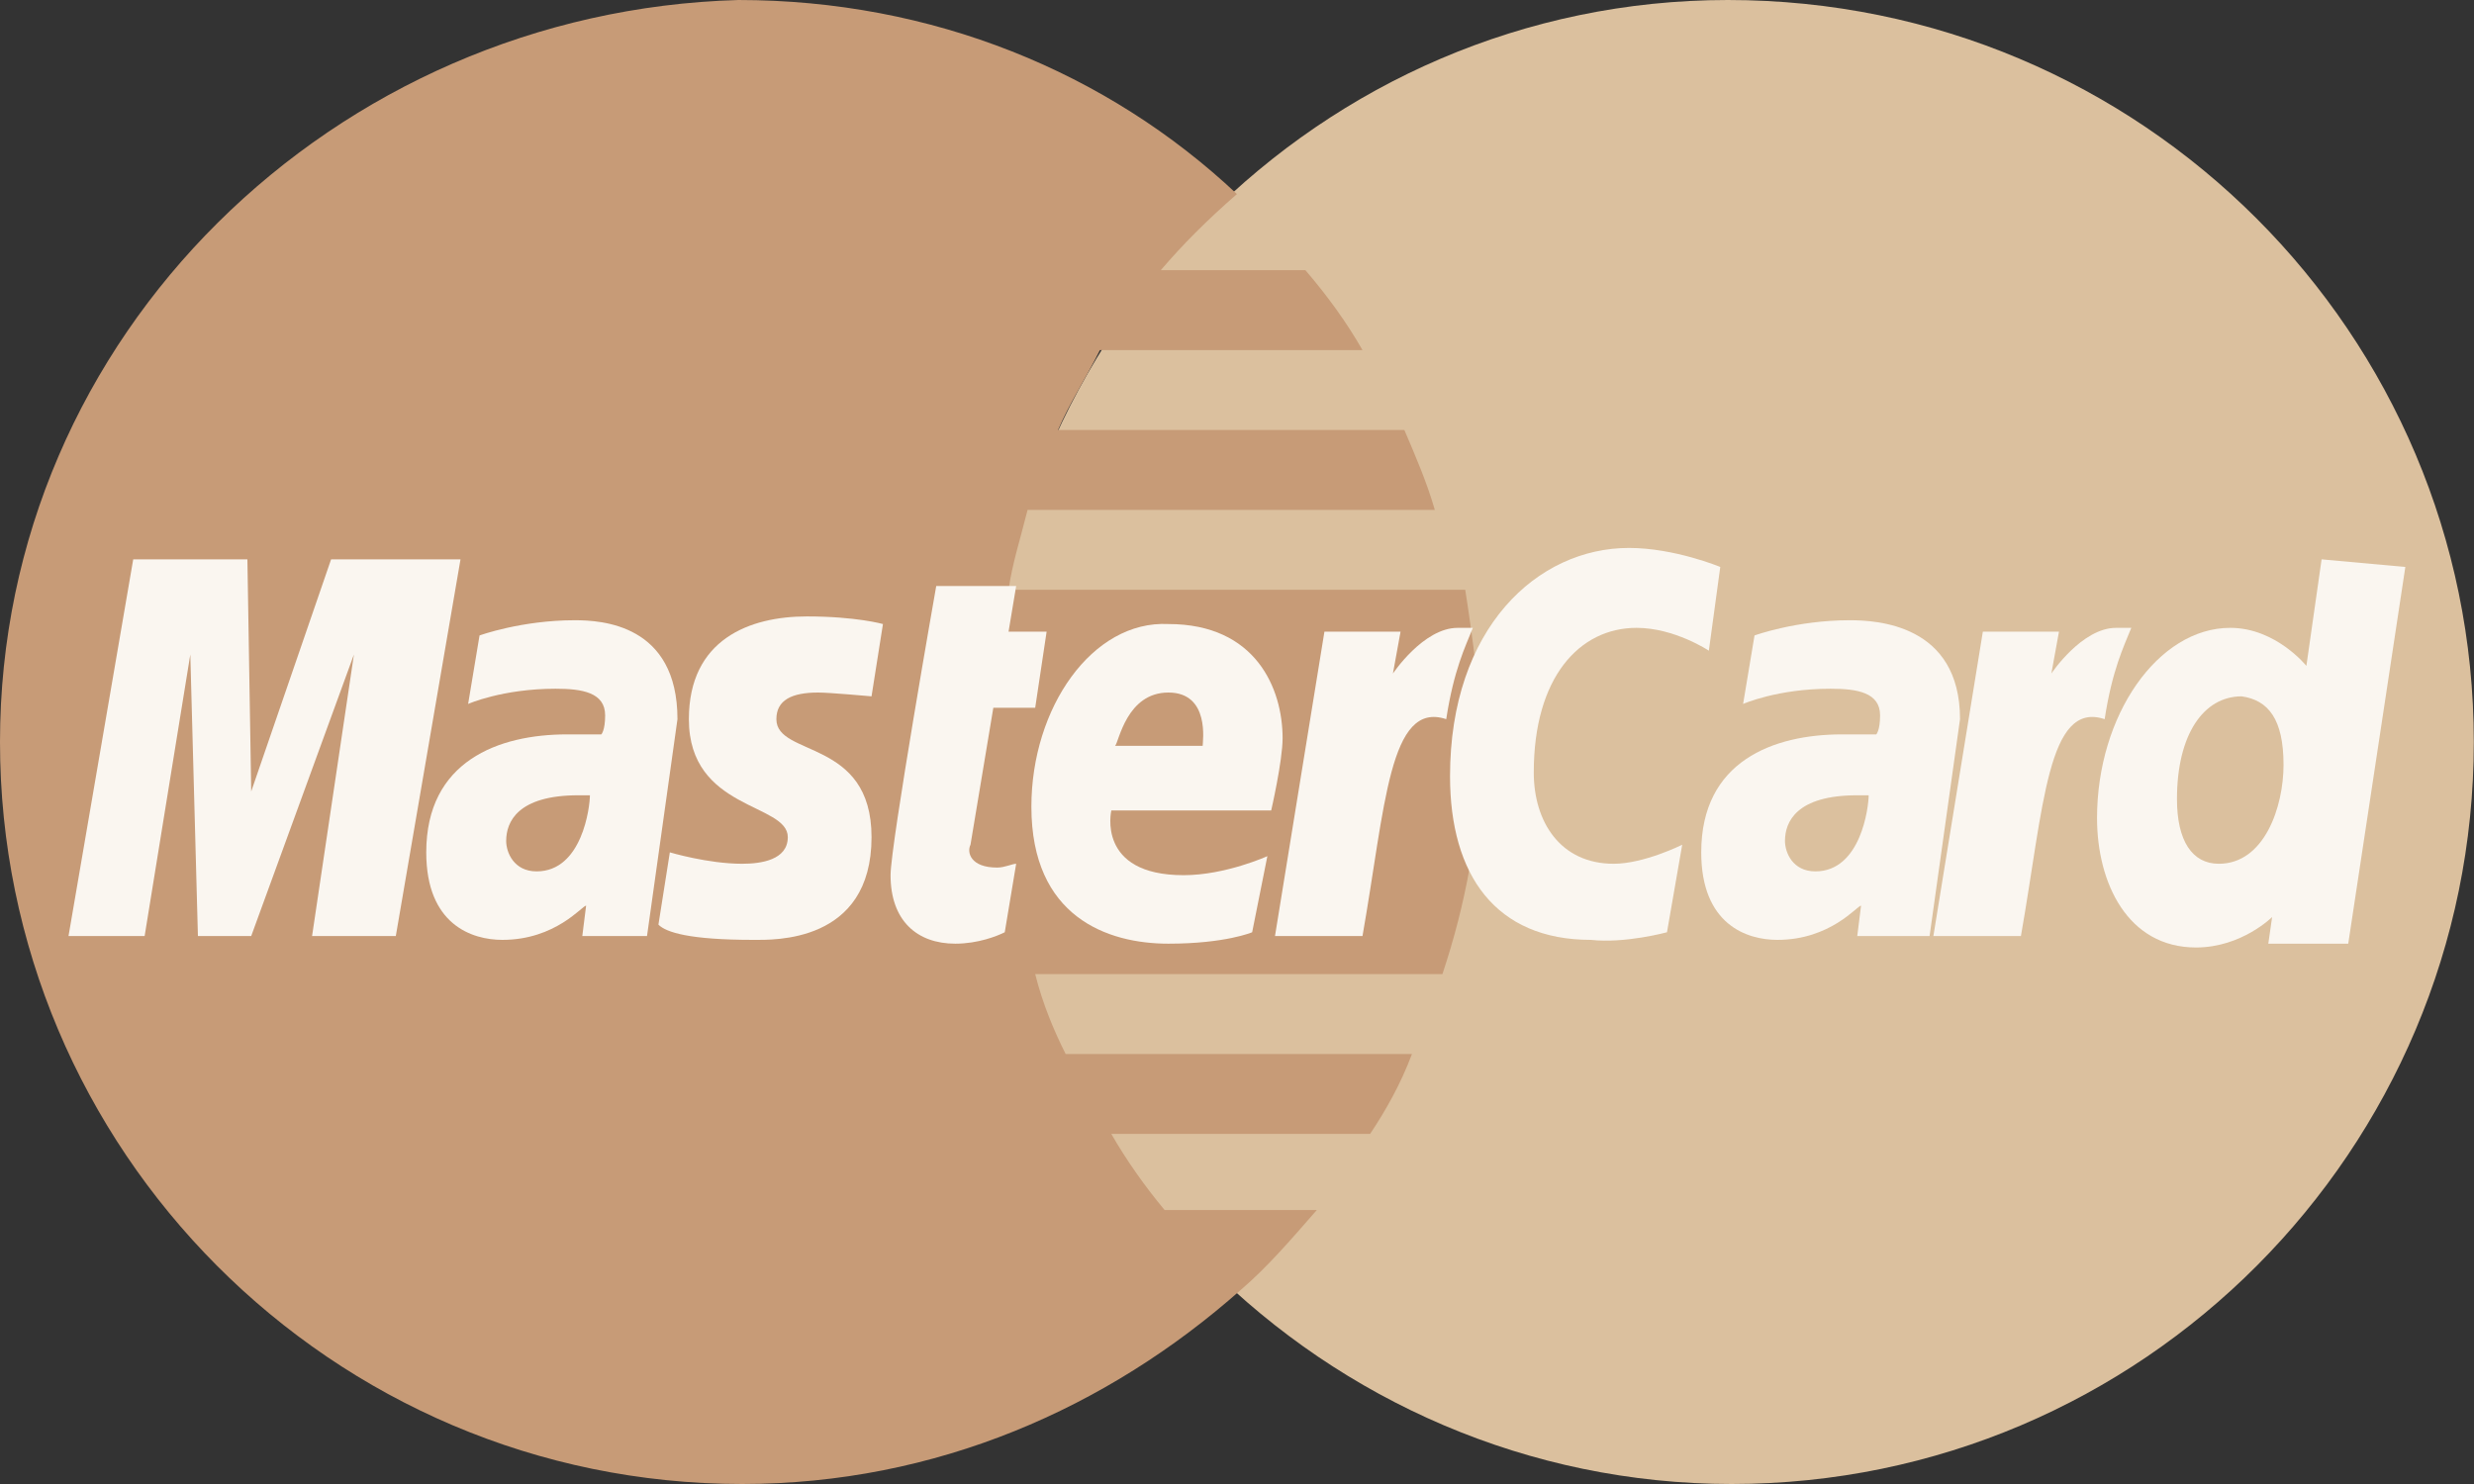 <svg width="65" height="39" viewBox="0 0 65 39" fill="none" xmlns="http://www.w3.org/2000/svg">
<rect x="0" y="0" width="65" height="39" fill="#333333" stroke="none"/>
<path d="M64.995 19.5C64.995 30.2 56.296 39 45.497 39C34.797 39 25.998 30.2 25.998 19.5C25.998 8.8 34.697 0 45.397 0C56.296 0 64.995 8.8 64.995 19.5Z" fill="#DBC09E"/>
<path d="M38.897 19.6C38.897 18.2 38.697 16.8 38.497 15.5H26.498C26.598 14.8 26.798 14.2 26.998 13.4H37.697C37.497 12.7 37.197 12 36.897 11.3H27.798C28.098 10.6 28.498 10 28.898 9.2H35.797C35.397 8.5 34.898 7.8 34.297 7.1H30.498C31.098 6.4 31.698 5.8 32.498 5.1C29.098 1.9 24.498 0 19.399 0C8.799 0.3 0 8.8 0 19.5C0 30.2 8.699 39 19.499 39C24.598 39 29.098 37 32.598 33.9C33.298 33.3 33.898 32.6 34.597 31.8H30.598C30.098 31.2 29.598 30.5 29.198 29.8H35.997C36.397 29.2 36.797 28.5 37.097 27.7H27.998C27.698 27.1 27.398 26.4 27.198 25.6H37.897C38.497 23.8 38.897 21.8 38.897 19.6Z" fill="#C79B77"/>
<path d="M26.398 24.5L26.698 22.7C26.598 22.7 26.398 22.8 26.198 22.8C25.498 22.8 25.398 22.4 25.498 22.2L26.098 18.6H27.198L27.498 16.6H26.498L26.698 15.4H24.598C24.598 15.4 23.398 22.2 23.398 23C23.398 24.2 24.098 24.8 25.098 24.8C25.698 24.8 26.198 24.6 26.398 24.5Z" fill="#FAF6F0"/>
<path d="M27.098 21.2C27.098 24.1 29.098 24.8 30.698 24.8C32.198 24.8 32.898 24.5 32.898 24.5L33.298 22.5C33.298 22.5 32.198 23 31.098 23C28.798 23 29.198 21.3 29.198 21.3H33.398C33.398 21.3 33.698 20 33.698 19.4C33.698 18.1 32.998 16.4 30.698 16.4C28.698 16.3 27.098 18.6 27.098 21.2ZM30.698 18.2C31.798 18.2 31.598 19.5 31.598 19.6H29.298C29.398 19.5 29.598 18.2 30.698 18.2Z" fill="#FAF6F0"/>
<path d="M43.797 24.5L44.197 22.2C44.197 22.2 43.197 22.7 42.397 22.7C40.997 22.7 40.297 21.6 40.297 20.3C40.297 17.8 41.497 16.5 42.997 16.5C43.997 16.5 44.897 17.1 44.897 17.1L45.197 14.9C45.197 14.9 43.997 14.4 42.797 14.4C40.397 14.4 38.097 16.5 38.097 20.4C38.097 23 39.297 24.7 41.797 24.7C42.697 24.8 43.797 24.5 43.797 24.5Z" fill="#FAF6F0"/>
<path d="M15.099 16.3C13.699 16.3 12.599 16.7 12.599 16.7L12.299 18.5C12.299 18.5 13.199 18.1 14.599 18.1C15.299 18.1 15.899 18.2 15.899 18.8C15.899 19.2 15.799 19.3 15.799 19.3H14.899C13.099 19.3 11.199 20 11.199 22.4C11.199 24.3 12.399 24.7 13.199 24.7C14.599 24.7 15.299 23.8 15.399 23.8L15.299 24.6H16.999L17.799 18.9C17.799 16.4 15.799 16.3 15.099 16.3ZM15.499 20.9C15.499 21.2 15.299 22.9 14.099 22.9C13.499 22.9 13.299 22.4 13.299 22.1C13.299 21.6 13.599 20.9 15.199 20.9C15.399 20.9 15.499 20.9 15.499 20.9Z" fill="#FAF6F0"/>
<path d="M19.799 24.7C20.299 24.7 22.898 24.8 22.898 22C22.898 19.4 20.398 19.9 20.398 18.9C20.398 18.4 20.799 18.2 21.498 18.2C21.798 18.2 22.898 18.3 22.898 18.3L23.198 16.4C23.198 16.4 22.498 16.2 21.198 16.2C19.698 16.2 18.099 16.8 18.099 18.9C18.099 21.3 20.698 21.1 20.698 22C20.698 22.6 19.998 22.7 19.498 22.7C18.599 22.7 17.599 22.4 17.599 22.4L17.299 24.3C17.499 24.5 18.099 24.7 19.799 24.7Z" fill="#FAF6F0"/>
<path d="M60.996 14.7L60.596 17.5C60.596 17.5 59.796 16.5 58.596 16.5C56.696 16.5 55.096 18.8 55.096 21.5C55.096 23.2 55.896 24.9 57.696 24.9C58.896 24.9 59.696 24.1 59.696 24.1L59.596 24.8H61.696L63.196 14.9L60.996 14.7ZM59.996 20.1C59.996 21.2 59.496 22.7 58.296 22.7C57.596 22.7 57.196 22.1 57.196 21C57.196 19.3 57.896 18.3 58.896 18.3C59.596 18.4 59.996 18.9 59.996 20.1Z" fill="#FAF6F0"/>
<path d="M3.8 24.6L5 17.2L5.2 24.6H6.6L9.299 17.2L8.199 24.6H10.399L12.099 14.7H8.699L6.6 20.8L6.5 14.7H3.5L1.8 24.6H3.8Z" fill="#FAF6F0"/>
<path d="M35.797 24.6C36.397 21.2 36.497 18.4 37.997 18.9C38.197 17.6 38.497 17 38.697 16.5H38.297C37.397 16.5 36.597 17.7 36.597 17.7L36.797 16.6H34.797L33.498 24.6H35.797Z" fill="#FAF6F0"/>
<path d="M48.596 16.3C47.197 16.3 46.097 16.7 46.097 16.7L45.797 18.5C45.797 18.5 46.697 18.1 48.096 18.1C48.796 18.1 49.396 18.2 49.396 18.8C49.396 19.2 49.296 19.3 49.296 19.3H48.396C46.596 19.3 44.697 20 44.697 22.4C44.697 24.3 45.897 24.7 46.697 24.7C48.096 24.7 48.796 23.8 48.896 23.8L48.796 24.6H50.696L51.496 18.9C51.496 16.4 49.296 16.3 48.596 16.3ZM49.096 20.9C49.096 21.2 48.896 22.9 47.696 22.9C47.096 22.9 46.897 22.4 46.897 22.1C46.897 21.6 47.197 20.9 48.796 20.9C48.996 20.9 48.996 20.9 49.096 20.9Z" fill="#FAF6F0"/>
<path d="M53.096 24.6C53.696 21.2 53.796 18.4 55.296 18.9C55.496 17.6 55.796 17 55.996 16.5H55.596C54.696 16.5 53.896 17.7 53.896 17.7L54.096 16.6H52.096L50.796 24.6H53.096Z" fill="#FAF6F0"/>
</svg>
